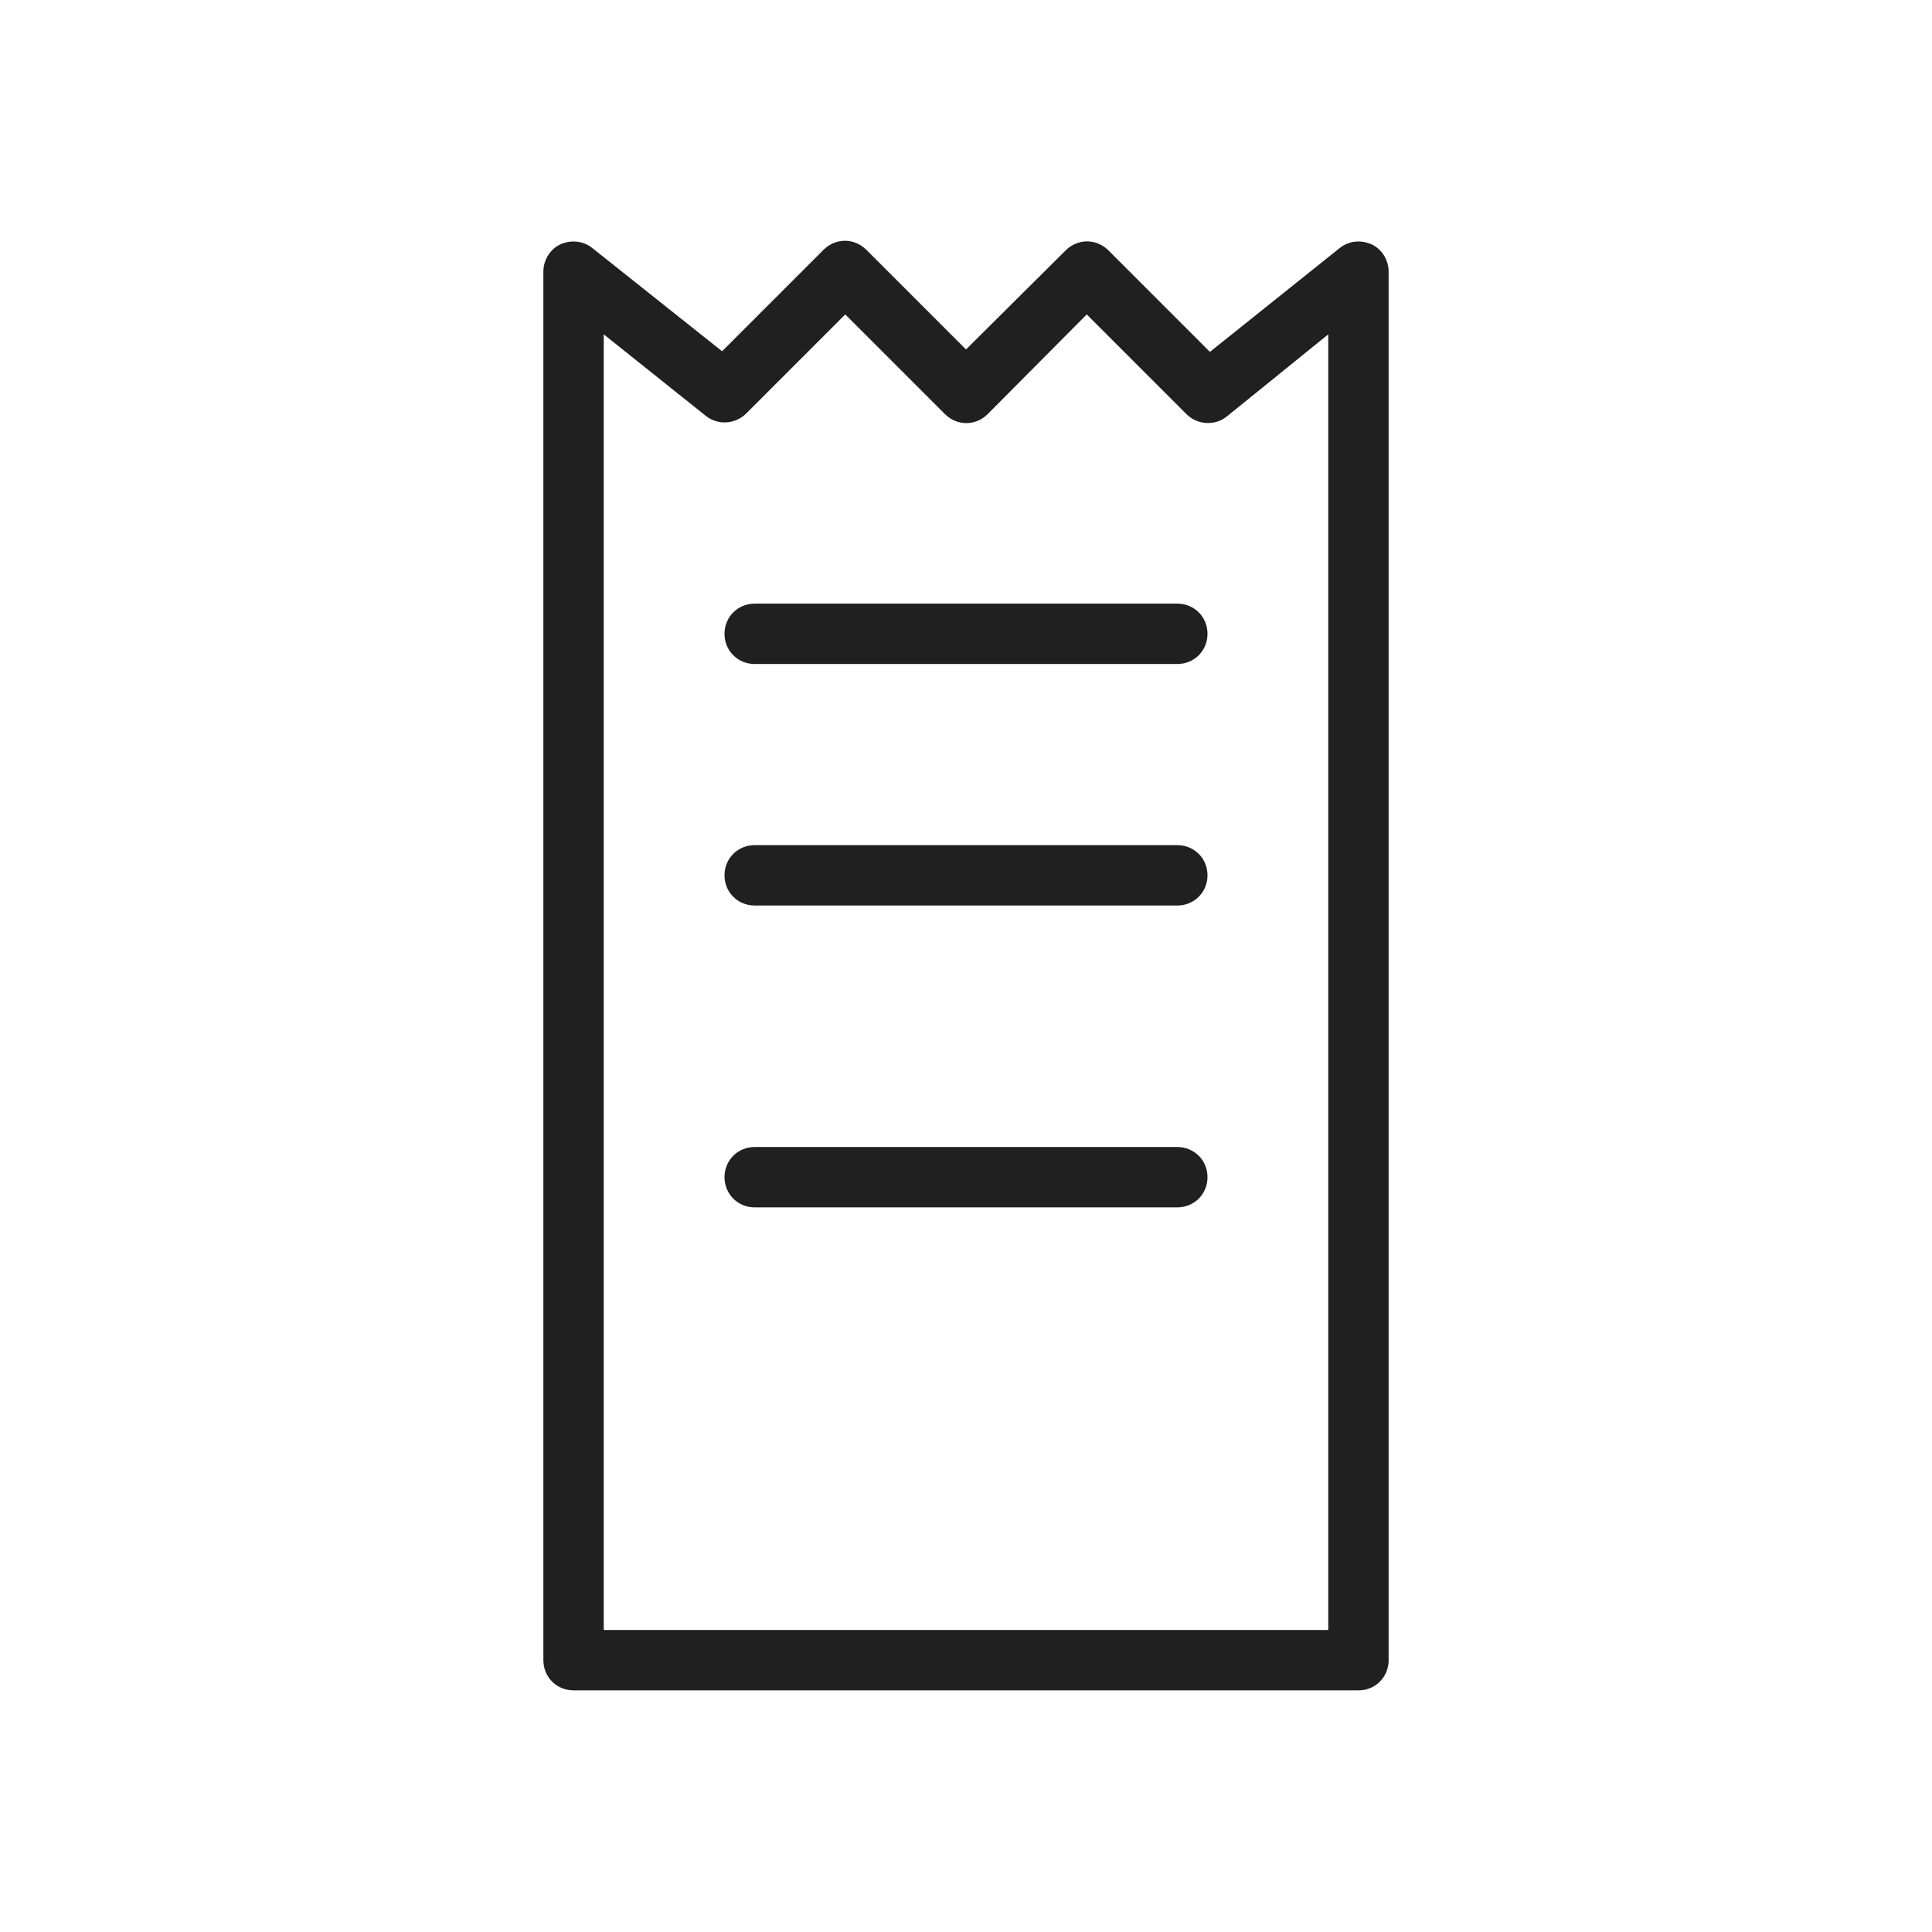 <svg width="32" height="32" viewBox="0 0 32 32" fill="none" xmlns="http://www.w3.org/2000/svg">
<path d="M22.72 4.048C22.54 3.968 22.34 3.988 22.19 4.108L20.04 5.828L18.36 4.148C18.16 3.948 17.85 3.948 17.65 4.148L16 5.788L14.35 4.138C14.15 3.938 13.84 3.938 13.64 4.138L11.96 5.818L9.81 4.108C9.66 3.988 9.46 3.968 9.28 4.048C9.11 4.128 9 4.308 9 4.498V27.498C9 27.778 9.22 27.998 9.5 27.998H22.5C22.78 27.998 23 27.778 23 27.498V4.498C23 4.308 22.89 4.128 22.72 4.048ZM22 26.998H10V5.538L11.69 6.888C11.89 7.048 12.18 7.028 12.36 6.848L14 5.208L15.65 6.858C15.85 7.058 16.16 7.058 16.36 6.858L18 5.208L19.65 6.858C19.83 7.038 20.12 7.058 20.32 6.898L22 5.538V26.998ZM20 10.498C20 10.778 19.78 10.998 19.5 10.998H12.5C12.22 10.998 12 10.778 12 10.498C12 10.218 12.22 9.998 12.5 9.998H19.5C19.78 9.998 20 10.218 20 10.498ZM20 14.498C20 14.778 19.78 14.998 19.5 14.998H12.5C12.22 14.998 12 14.778 12 14.498C12 14.218 12.22 13.998 12.5 13.998H19.5C19.78 13.998 20 14.218 20 14.498ZM20 19.498C20 19.778 19.78 19.998 19.5 19.998H12.5C12.22 19.998 12 19.778 12 19.498C12 19.218 12.22 18.998 12.5 18.998H19.5C19.78 18.998 20 19.218 20 19.498Z" fill="#202020"/>
</svg>
